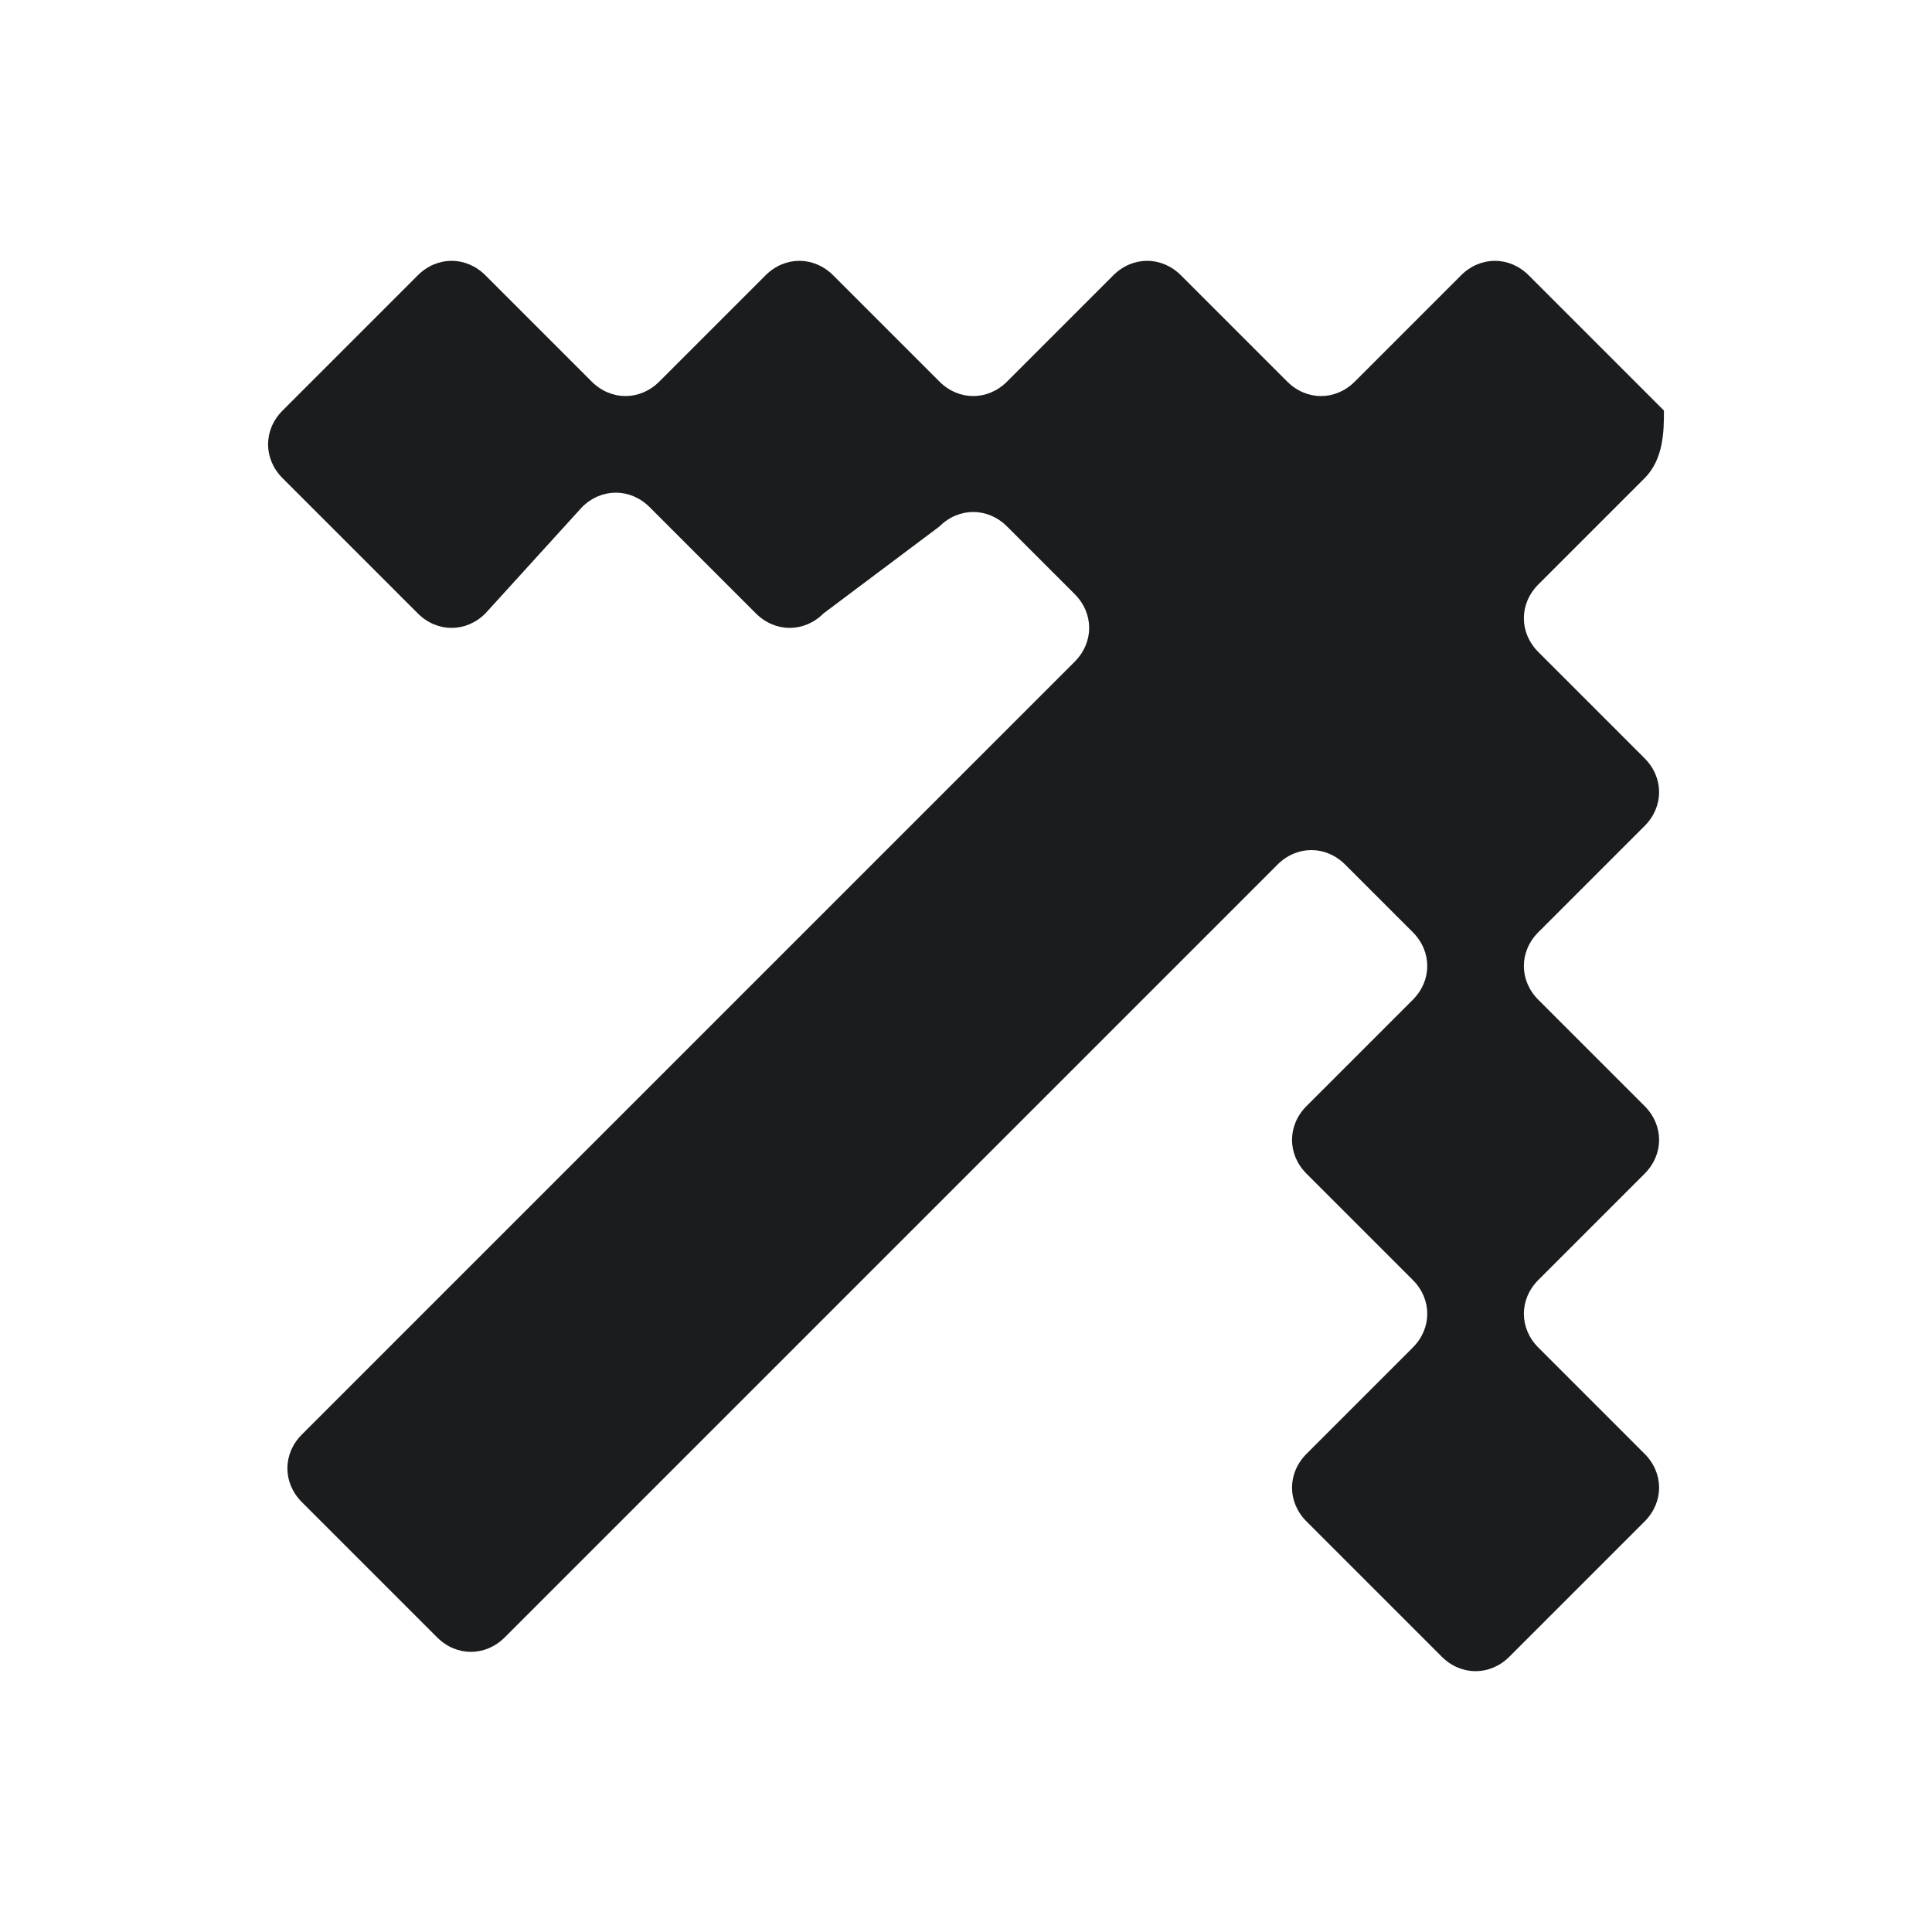 <svg width="20" height="20" viewBox="0 0 20 20" fill="none" xmlns="http://www.w3.org/2000/svg">
<path d="M17.025 4.95L15.925 6.05C15.725 6.25 15.725 6.55 15.925 6.75L17.025 7.85C17.225 8.05 17.225 8.35 17.025 8.55L15.925 9.65C15.725 9.85 15.725 10.15 15.925 10.35L17.025 11.45C17.225 11.65 17.225 11.95 17.025 12.15L15.925 13.25C15.725 13.45 15.725 13.75 15.925 13.95L17.025 15.05C17.225 15.25 17.225 15.55 17.025 15.75L15.625 17.15C15.425 17.35 15.125 17.35 14.925 17.15L13.525 15.75C13.325 15.55 13.325 15.25 13.525 15.05L14.625 13.95C14.825 13.75 14.825 13.45 14.625 13.25L13.525 12.15C13.325 11.95 13.325 11.65 13.525 11.45L14.625 10.35C14.825 10.15 14.825 9.85 14.625 9.65L13.925 8.95C13.725 8.75 13.425 8.75 13.225 8.95L5.225 16.95C5.025 17.15 4.725 17.15 4.525 16.95L3.125 15.55C2.925 15.35 2.925 15.05 3.125 14.85L11.125 6.85C11.325 6.65 11.325 6.35 11.125 6.15L10.425 5.45C10.225 5.25 9.925 5.25 9.725 5.45L8.525 6.35C8.325 6.55 8.025 6.55 7.825 6.35L6.725 5.25C6.525 5.05 6.225 5.05 6.025 5.25L5.025 6.35C4.825 6.55 4.525 6.55 4.325 6.35L2.925 4.95C2.725 4.75 2.725 4.45 2.925 4.25L4.325 2.85C4.525 2.65 4.825 2.65 5.025 2.85L6.125 3.95C6.325 4.15 6.625 4.15 6.825 3.95L7.925 2.85C8.125 2.65 8.425 2.65 8.625 2.85L9.725 3.95C9.925 4.15 10.225 4.15 10.425 3.95L11.525 2.85C11.725 2.65 12.025 2.65 12.225 2.85L13.325 3.95C13.525 4.15 13.825 4.15 14.025 3.95L15.125 2.85C15.325 2.65 15.625 2.65 15.825 2.85L17.225 4.25C17.225 4.45 17.225 4.75 17.025 4.95Z" fill="#1A1C1E"/>
</svg>
